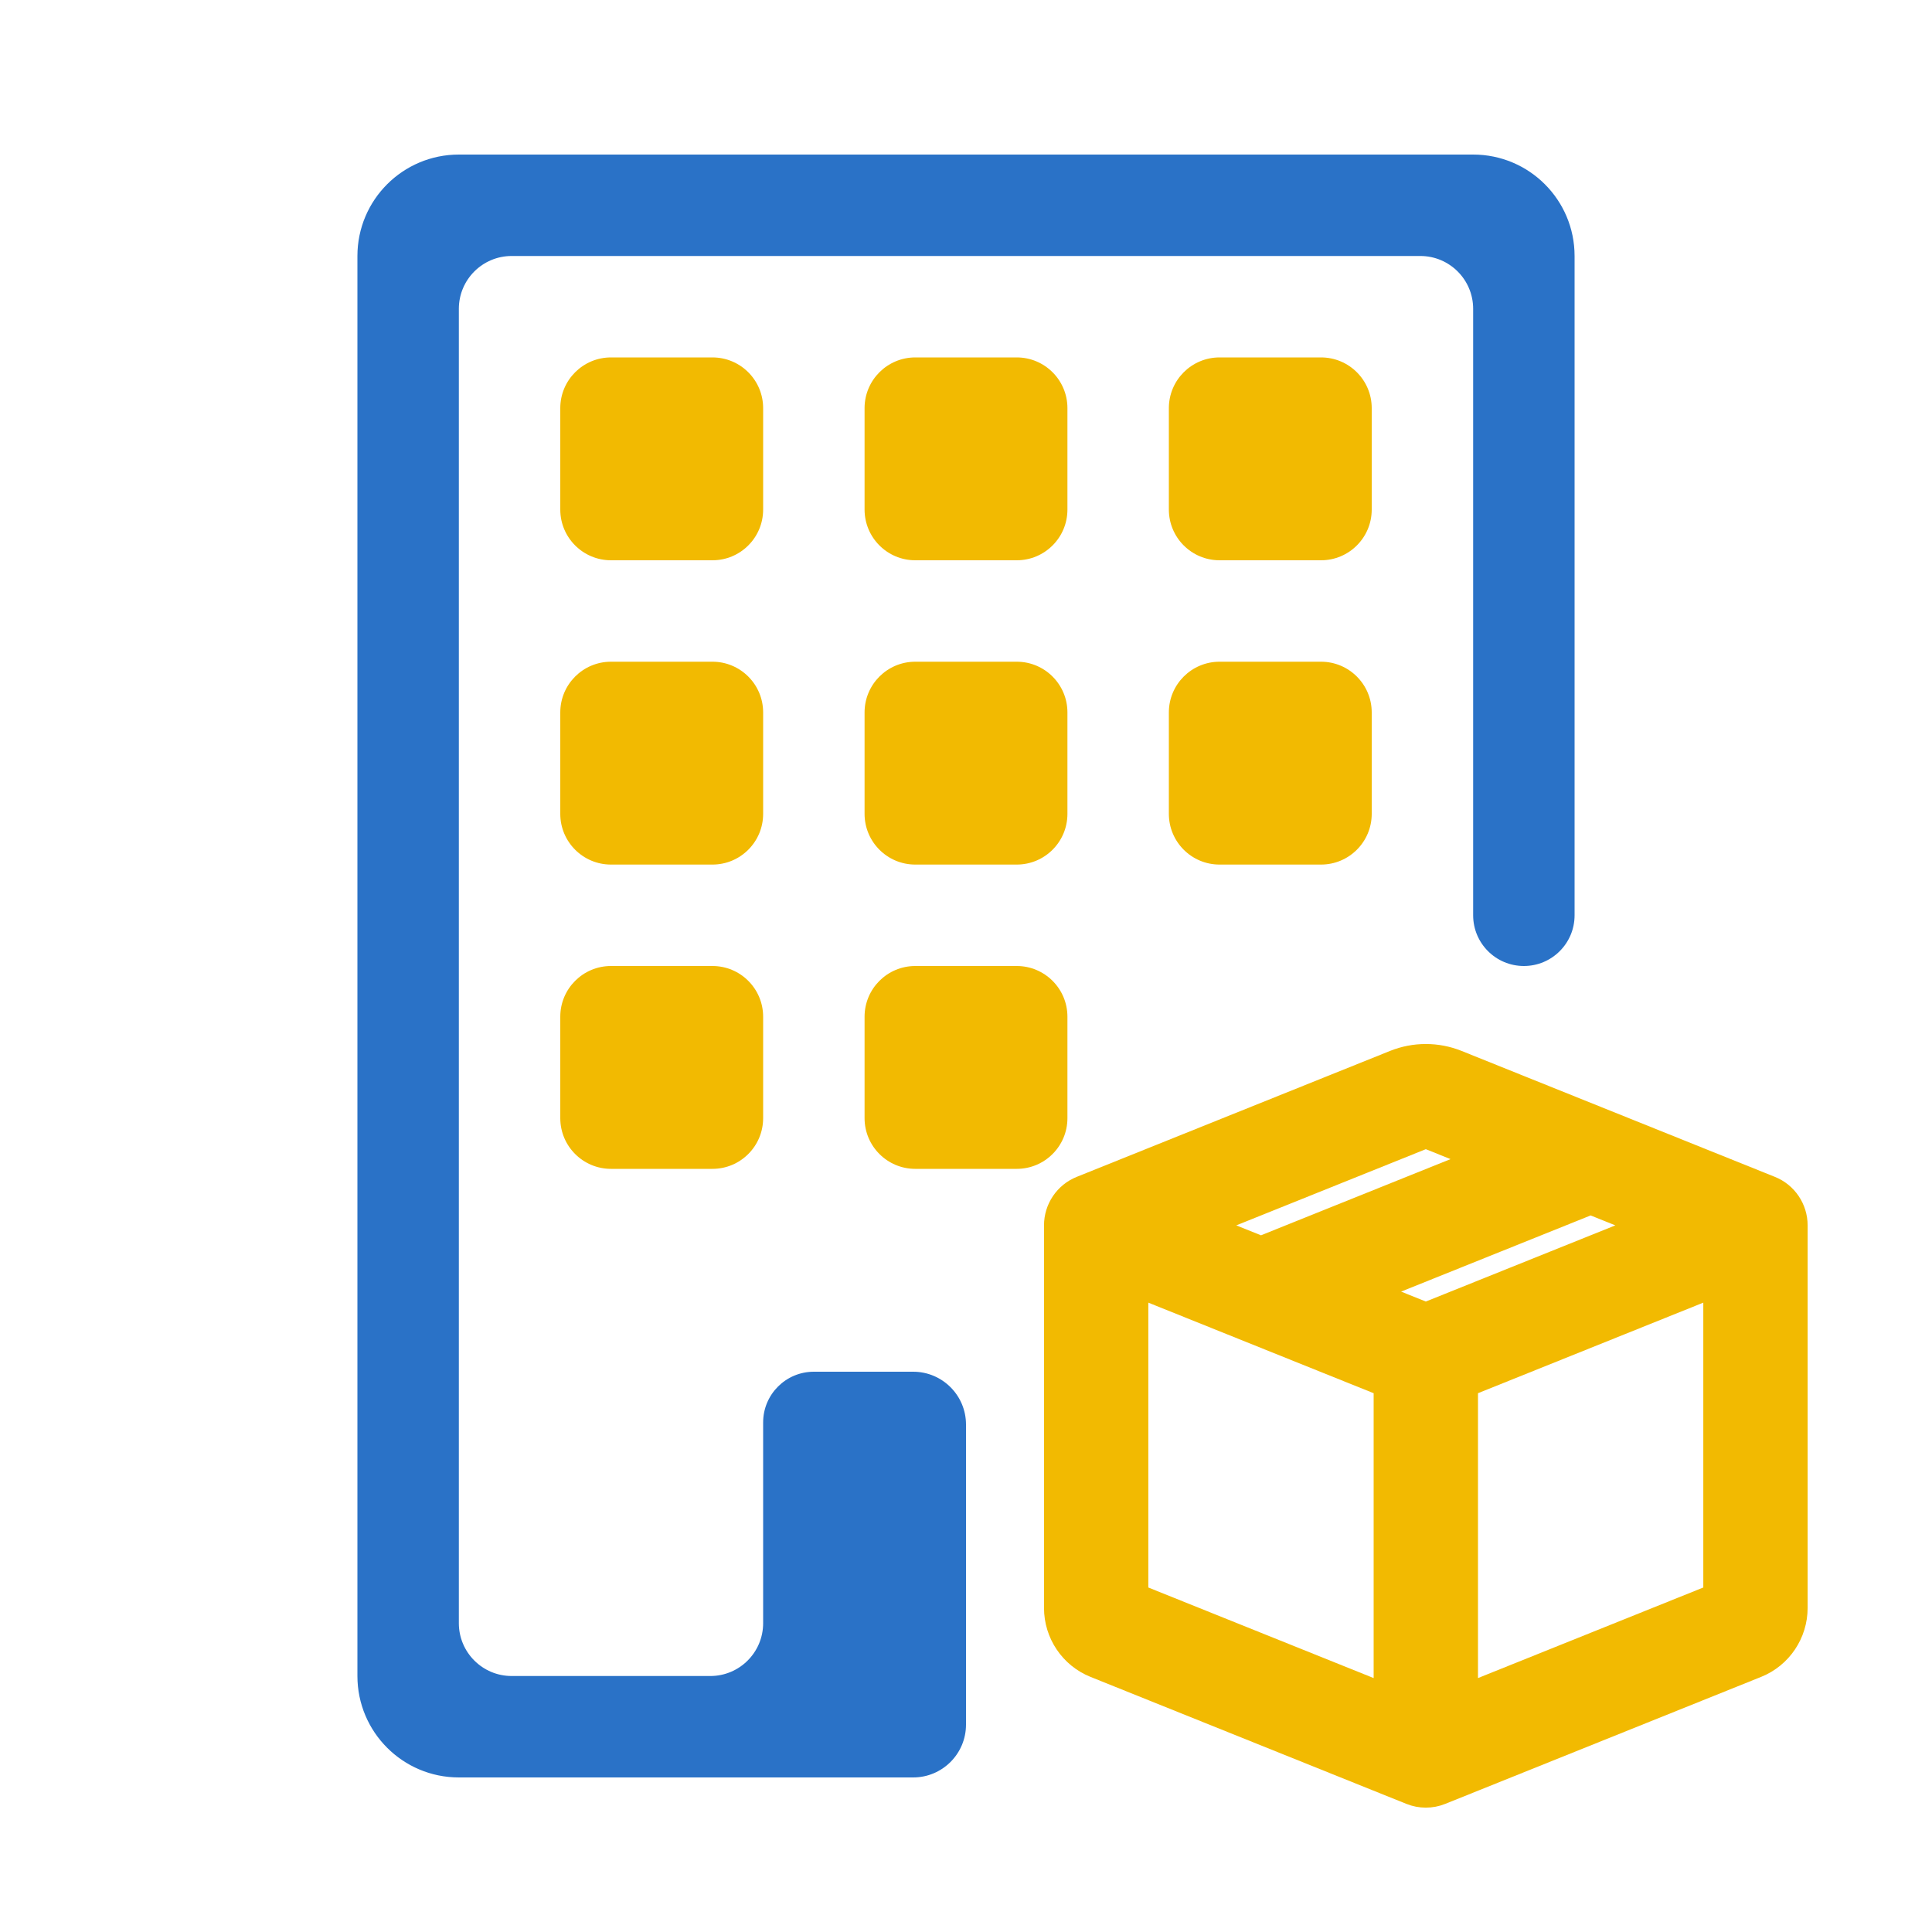 <svg width="64" height="64" viewBox="0 0 64 64" fill="none" xmlns="http://www.w3.org/2000/svg">
<path d="M11.84 8.48C11.84 6.624 13.344 5.12 15.2 5.12H48.8C50.656 5.12 52.16 6.624 52.16 8.48V30.32C52.16 31.248 51.408 32 50.48 32C49.552 32 48.8 31.248 48.8 30.32V10.23C48.8 9.264 48.017 8.48 47.05 8.48H16.95C15.983 8.48 15.2 9.264 15.2 10.23V53.77C15.2 54.736 15.983 55.52 16.95 55.52H23.53C24.497 55.52 25.28 54.736 25.28 53.77V47.12C25.28 46.192 26.032 45.44 26.96 45.44H30.25C31.216 45.44 32 46.224 32 47.19V57.13C32 58.096 31.216 58.88 30.25 58.88H15.2C13.344 58.88 11.84 57.376 11.84 55.52V8.48Z" fill="#2A72C7"/>
<path d="M20.24 11.84C19.312 11.84 18.56 12.592 18.56 13.52V16.88C18.56 17.808 19.312 18.56 20.24 18.56H23.6C24.528 18.56 25.28 17.808 25.28 16.88V13.52C25.28 12.592 24.528 11.84 23.6 11.84H20.24Z" fill="#F2BA01"/>
<path d="M30.32 11.84C29.392 11.84 28.64 12.592 28.64 13.52V16.88C28.64 17.808 29.392 18.56 30.32 18.56H33.68C34.608 18.56 35.36 17.808 35.36 16.88V13.52C35.36 12.592 34.608 11.84 33.68 11.84H30.32Z" fill="#F2BA01"/>
<path d="M40.4 11.84C39.472 11.84 38.72 12.592 38.72 13.52V16.88C38.72 17.808 39.472 18.56 40.4 18.56H43.76C44.688 18.56 45.44 17.808 45.44 16.88V13.52C45.44 12.592 44.688 11.84 43.76 11.84H40.4Z" fill="#F2BA01"/>
<path d="M20.24 21.92C19.312 21.92 18.56 22.672 18.56 23.6V26.96C18.56 27.888 19.312 28.64 20.24 28.64H23.6C24.528 28.64 25.28 27.888 25.28 26.96V23.6C25.28 22.672 24.528 21.92 23.6 21.92H20.24Z" fill="#F2BA01"/>
<path d="M30.32 21.92C29.392 21.92 28.64 22.672 28.64 23.6V26.96C28.64 27.888 29.392 28.64 30.32 28.64H33.68C34.608 28.64 35.36 27.888 35.36 26.96V23.6C35.36 22.672 34.608 21.92 33.68 21.92H30.32Z" fill="#F2BA01"/>
<path d="M40.4 21.92C39.472 21.92 38.72 22.672 38.72 23.6V26.96C38.72 27.888 39.472 28.64 40.4 28.64H43.76C44.688 28.64 45.44 27.888 45.44 26.96V23.6C45.44 22.672 44.688 21.92 43.76 21.92H40.4Z" fill="#F2BA01"/>
<path d="M20.24 32C19.312 32 18.56 32.752 18.56 33.68V37.04C18.56 37.968 19.312 38.72 20.24 38.72H23.6C24.528 38.72 25.28 37.968 25.28 37.04V33.68C25.28 32.752 24.528 32 23.6 32H20.24Z" fill="#F2BA01"/>
<path d="M30.32 32C29.392 32 28.64 32.752 28.64 33.68V37.04C28.64 37.968 29.392 38.72 30.32 38.72H33.68C34.608 38.72 35.36 37.968 35.36 37.04V33.68C35.36 32.752 34.608 32 33.68 32H30.32Z" fill="#F2BA01"/>
<path d="M47.148 37.563C47.202 37.542 47.262 37.542 47.316 37.563L49.391 38.397L41.772 41.46L39.613 40.592L47.148 37.563ZM54.851 40.592L47.232 43.654L45.073 42.786L52.692 39.724L54.851 40.592ZM48.46 56.328V45.814L56.924 42.412V52.926L48.46 56.328ZM37.54 42.412L46.004 45.814V56.328L37.54 52.926V42.412ZM48.23 35.277C47.589 35.02 46.875 35.02 46.234 35.277L35.855 39.449C35.388 39.636 35.084 40.09 35.084 40.592V53.264C35.084 54.065 35.569 54.788 36.313 55.086L46.775 59.292C47.068 59.41 47.396 59.41 47.689 59.292L58.151 55.086C58.895 54.788 59.38 54.065 59.38 53.264V40.592C59.38 40.09 59.076 39.636 58.609 39.449L48.23 35.277Z" fill="#F2BA01" stroke="#F2BA01"/>
</svg>

